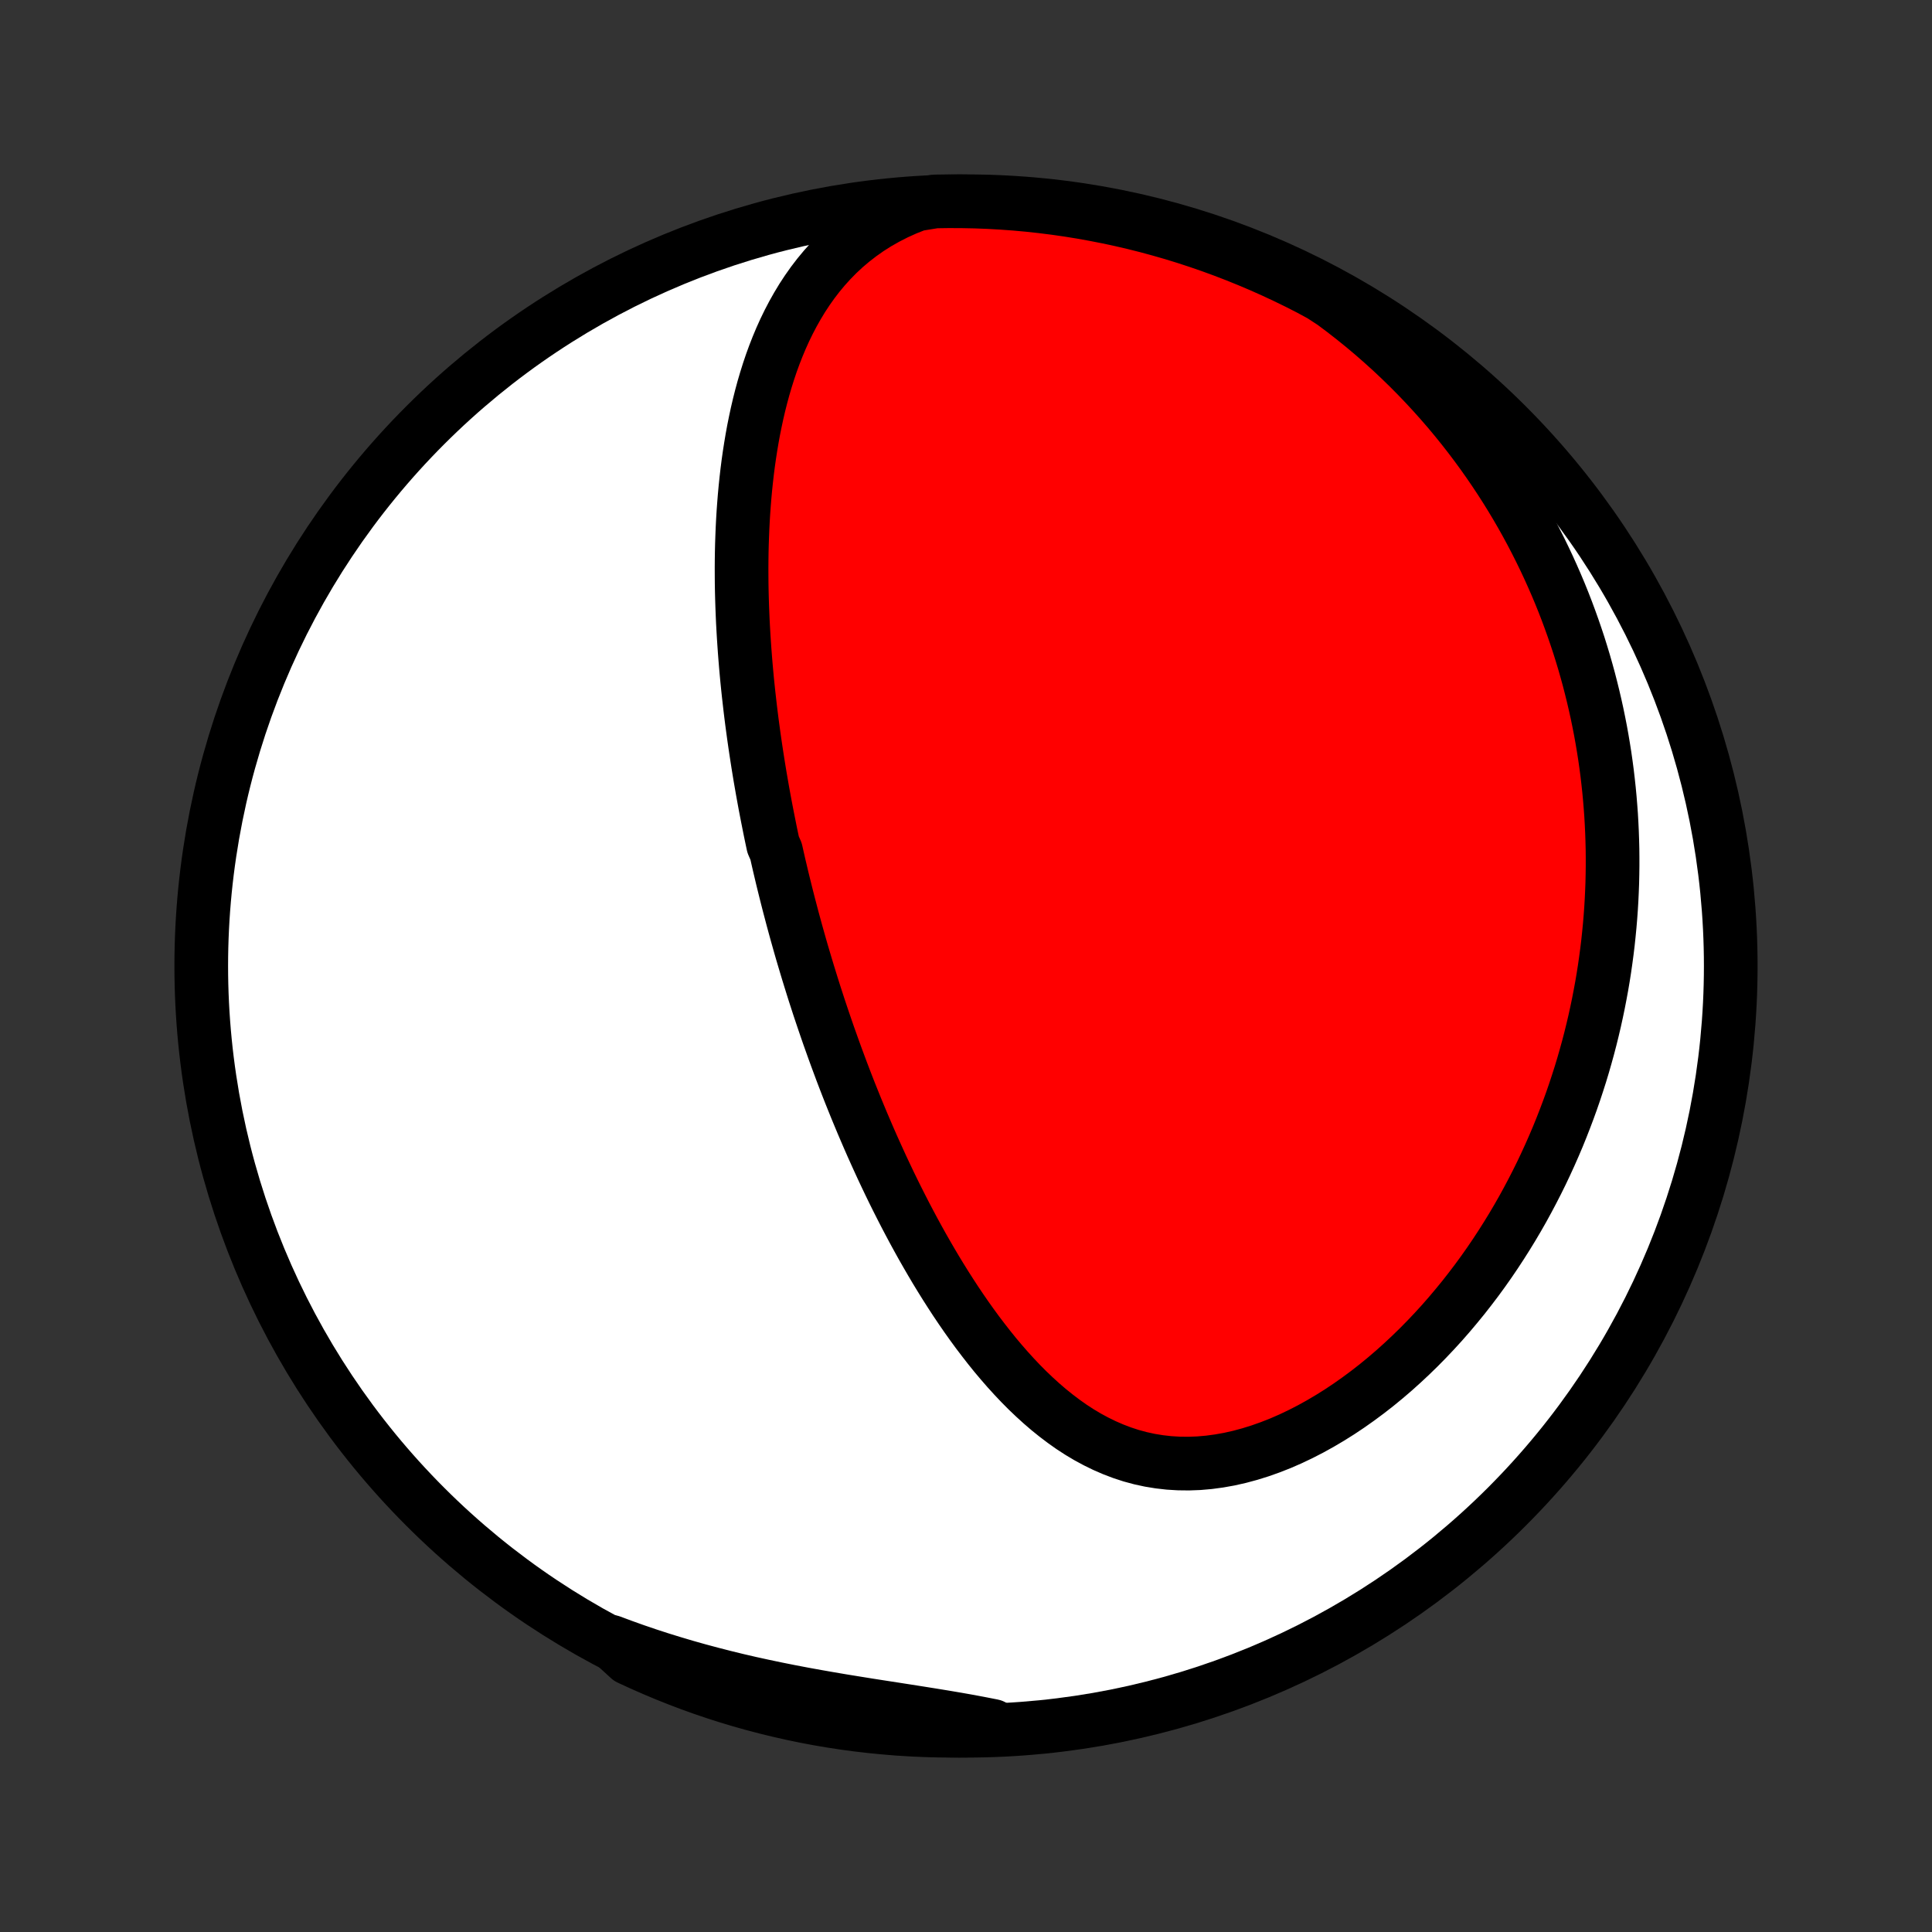 <?xml version="1.0" encoding="utf-8" standalone="no"?>
<!DOCTYPE svg PUBLIC "-//W3C//DTD SVG 1.1//EN"
  "http://www.w3.org/Graphics/SVG/1.1/DTD/svg11.dtd">
<!-- Created with matplotlib (http://matplotlib.org/) -->
<svg height="72pt" version="1.1" viewBox="0 0 72 72" width="72pt" xmlns="http://www.w3.org/2000/svg" xmlns:xlink="http://www.w3.org/1999/xlink">
 <rect x="0" y="0" width="72" height="72" fill="#333333" stroke="none"/>
 <defs>
  <style type="text/css">
*{stroke-linecap:butt;stroke-linejoin:round;}
  </style>
 </defs>
 <g id="figure_1">
  <g id="patch_1">
   <path d="
M0 72
L72 72
L72 0
L0 0
z
" style="fill:none;"/>
  </g>
  <g id="axes_1">
   <g id="PatchCollection_1">
    <defs>
     <path d="
M36 -7.5
C43.558 -7.5 50.808 -10.503 56.153 -15.848
C61.497 -21.192 64.5 -28.442 64.5 -36
C64.5 -43.558 61.497 -50.808 56.153 -56.153
C50.808 -61.497 43.558 -64.5 36 -64.5
C28.442 -64.5 21.192 -61.497 15.848 -56.153
C10.503 -50.808 7.5 -43.558 7.5 -36
C7.5 -28.442 10.503 -21.192 15.848 -15.848
C21.192 -10.503 28.442 -7.5 36 -7.5
z
" id="C0_0_a811fe30f3"/>
     <path d="
M34.171 -64.383
L33.779 -64.229
L33.404 -64.06
L33.044 -63.877
L32.7 -63.682
L32.372 -63.474
L32.06 -63.254
L31.763 -63.024
L31.481 -62.785
L31.214 -62.536
L30.962 -62.279
L30.723 -62.014
L30.498 -61.743
L30.285 -61.465
L30.085 -61.182
L29.896 -60.894
L29.719 -60.601
L29.552 -60.305
L29.395 -60.005
L29.248 -59.703
L29.11 -59.398
L28.981 -59.09
L28.86 -58.781
L28.747 -58.471
L28.642 -58.16
L28.544 -57.847
L28.452 -57.535
L28.367 -57.221
L28.288 -56.908
L28.215 -56.595
L28.148 -56.282
L28.085 -55.97
L28.028 -55.658
L27.976 -55.347
L27.928 -55.038
L27.884 -54.728
L27.845 -54.421
L27.81 -54.114
L27.778 -53.808
L27.75 -53.504
L27.726 -53.202
L27.704 -52.9
L27.686 -52.601
L27.671 -52.303
L27.659 -52.006
L27.649 -51.711
L27.642 -51.417
L27.638 -51.126
L27.636 -50.835
L27.637 -50.547
L27.639 -50.26
L27.644 -49.974
L27.651 -49.691
L27.66 -49.409
L27.671 -49.128
L27.683 -48.849
L27.698 -48.571
L27.714 -48.295
L27.732 -48.021
L27.751 -47.748
L27.772 -47.476
L27.794 -47.206
L27.818 -46.937
L27.843 -46.669
L27.87 -46.403
L27.898 -46.138
L27.928 -45.873
L27.958 -45.611
L27.99 -45.349
L28.023 -45.088
L28.058 -44.828
L28.093 -44.57
L28.13 -44.312
L28.168 -44.055
L28.207 -43.799
L28.247 -43.543
L28.288 -43.289
L28.33 -43.035
L28.374 -42.782
L28.418 -42.529
L28.464 -42.276
L28.51 -42.025
L28.558 -41.774
L28.607 -41.523
L28.657 -41.272
L28.707 -41.022
L28.759 -40.772
L28.812 -40.522
L28.922 -40.273
L28.978 -40.023
L29.035 -39.773
L29.094 -39.524
L29.153 -39.274
L29.214 -39.025
L29.276 -38.775
L29.339 -38.525
L29.403 -38.275
L29.469 -38.024
L29.535 -37.773
L29.603 -37.522
L29.672 -37.27
L29.743 -37.018
L29.814 -36.766
L29.887 -36.512
L29.962 -36.259
L30.038 -36.004
L30.115 -35.749
L30.194 -35.493
L30.274 -35.236
L30.355 -34.979
L30.439 -34.72
L30.523 -34.461
L30.61 -34.201
L30.698 -33.94
L30.788 -33.677
L30.879 -33.414
L30.973 -33.15
L31.068 -32.884
L31.165 -32.617
L31.264 -32.35
L31.364 -32.081
L31.467 -31.811
L31.572 -31.539
L31.679 -31.266
L31.789 -30.992
L31.9 -30.717
L32.014 -30.441
L32.13 -30.163
L32.249 -29.884
L32.37 -29.603
L32.493 -29.322
L32.62 -29.039
L32.749 -28.755
L32.88 -28.469
L33.015 -28.183
L33.152 -27.895
L33.292 -27.607
L33.436 -27.317
L33.583 -27.026
L33.732 -26.735
L33.886 -26.442
L34.042 -26.149
L34.202 -25.856
L34.365 -25.562
L34.533 -25.268
L34.704 -24.973
L34.878 -24.679
L35.057 -24.385
L35.24 -24.091
L35.427 -23.798
L35.618 -23.505
L35.814 -23.214
L36.014 -22.924
L36.219 -22.636
L36.428 -22.35
L36.643 -22.067
L36.862 -21.786
L37.086 -21.508
L37.316 -21.235
L37.551 -20.965
L37.792 -20.7
L38.038 -20.44
L38.29 -20.186
L38.549 -19.939
L38.813 -19.699
L39.084 -19.466
L39.361 -19.243
L39.644 -19.029
L39.934 -18.824
L40.231 -18.631
L40.535 -18.45
L40.846 -18.282
L41.163 -18.127
L41.488 -17.986
L41.819 -17.86
L42.156 -17.75
L42.5 -17.657
L42.85 -17.581
L43.206 -17.523
L43.567 -17.482
L43.933 -17.46
L44.303 -17.456
L44.677 -17.47
L45.054 -17.503
L45.433 -17.554
L45.814 -17.622
L46.195 -17.708
L46.577 -17.811
L46.959 -17.93
L47.34 -18.065
L47.719 -18.214
L48.095 -18.378
L48.469 -18.556
L48.839 -18.746
L49.206 -18.949
L49.568 -19.163
L49.925 -19.387
L50.277 -19.622
L50.624 -19.867
L50.965 -20.12
L51.3 -20.381
L51.628 -20.65
L51.95 -20.926
L52.265 -21.209
L52.574 -21.498
L52.876 -21.792
L53.17 -22.091
L53.458 -22.395
L53.739 -22.703
L54.012 -23.015
L54.278 -23.331
L54.538 -23.649
L54.79 -23.971
L55.035 -24.294
L55.273 -24.62
L55.504 -24.948
L55.728 -25.278
L55.945 -25.609
L56.156 -25.942
L56.36 -26.275
L56.557 -26.609
L56.748 -26.944
L56.932 -27.28
L57.11 -27.616
L57.282 -27.952
L57.448 -28.288
L57.607 -28.624
L57.761 -28.96
L57.909 -29.296
L58.052 -29.632
L58.188 -29.967
L58.319 -30.302
L58.445 -30.636
L58.566 -30.97
L58.681 -31.303
L58.791 -31.636
L58.897 -31.968
L58.997 -32.299
L59.092 -32.63
L59.183 -32.959
L59.269 -33.289
L59.35 -33.617
L59.427 -33.945
L59.499 -34.272
L59.567 -34.598
L59.63 -34.923
L59.69 -35.248
L59.745 -35.572
L59.796 -35.896
L59.842 -36.218
L59.885 -36.54
L59.924 -36.862
L59.958 -37.183
L59.989 -37.503
L60.016 -37.823
L60.039 -38.142
L60.058 -38.46
L60.073 -38.779
L60.085 -39.096
L60.092 -39.414
L60.096 -39.731
L60.096 -40.047
L60.093 -40.364
L60.085 -40.68
L60.074 -40.996
L60.059 -41.311
L60.041 -41.627
L60.018 -41.942
L59.992 -42.258
L59.962 -42.573
L59.928 -42.888
L59.891 -43.203
L59.849 -43.519
L59.804 -43.834
L59.754 -44.15
L59.701 -44.465
L59.644 -44.781
L59.582 -45.097
L59.517 -45.413
L59.447 -45.73
L59.373 -46.047
L59.295 -46.364
L59.213 -46.682
L59.126 -47
L59.035 -47.318
L58.939 -47.637
L58.839 -47.957
L58.733 -48.276
L58.623 -48.596
L58.508 -48.917
L58.389 -49.238
L58.264 -49.56
L58.134 -49.882
L57.998 -50.205
L57.857 -50.528
L57.711 -50.851
L57.559 -51.175
L57.401 -51.5
L57.237 -51.825
L57.068 -52.15
L56.892 -52.475
L56.71 -52.801
L56.521 -53.127
L56.326 -53.453
L56.124 -53.78
L55.915 -54.106
L55.699 -54.432
L55.476 -54.758
L55.246 -55.084
L55.008 -55.409
L54.763 -55.734
L54.509 -56.059
L54.248 -56.382
L53.979 -56.705
L53.701 -57.026
L53.415 -57.346
L53.12 -57.665
L52.817 -57.982
L52.505 -58.297
L52.184 -58.609
L51.854 -58.92
L51.514 -59.227
L51.166 -59.532
L50.808 -59.833
L50.441 -60.13
L50.065 -60.423
L49.679 -60.712
L49.243 -60.996
L48.801 -61.236
L48.354 -61.464
L47.904 -61.683
L47.45 -61.895
L46.993 -62.099
L46.533 -62.294
L46.069 -62.482
L45.602 -62.662
L45.132 -62.834
L44.66 -62.997
L44.184 -63.153
L43.707 -63.3
L43.227 -63.438
L42.745 -63.569
L42.26 -63.691
L41.774 -63.804
L41.286 -63.909
L40.797 -64.005
L40.305 -64.094
L39.813 -64.173
L39.32 -64.244
L38.825 -64.306
L38.33 -64.36
L37.834 -64.405
L37.337 -64.441
L36.84 -64.469
L36.343 -64.488
L35.845 -64.498
L35.348 -64.5
L34.851 -64.493
z
" id="C0_1_2a83543e7d"/>
     <path d="
M22.766 -10.819
L23.221 -10.65
L23.68 -10.486
L24.144 -10.328
L24.612 -10.176
L25.084 -10.03
L25.559 -9.889
L26.038 -9.754
L26.52 -9.625
L27.004 -9.501
L27.491 -9.382
L27.98 -9.269
L28.47 -9.162
L28.962 -9.059
L29.453 -8.961
L29.946 -8.867
L30.437 -8.778
L30.928 -8.692
L31.418 -8.609
L31.905 -8.53
L32.39 -8.452
L32.872 -8.377
L33.351 -8.303
L33.825 -8.229
L34.295 -8.155
L34.759 -8.081
L35.218 -8.006
L35.671 -7.929
L36.118 -7.85
L36.558 -7.767
L36.991 -7.682
L36.923 -7.594
L36.426 -7.515
L35.929 -7.503
L35.431 -7.5
L34.934 -7.506
L34.437 -7.52
L33.941 -7.543
L33.445 -7.574
L32.95 -7.615
L32.456 -7.664
L31.963 -7.721
L31.471 -7.787
L30.981 -7.862
L30.492 -7.945
L30.005 -8.037
L29.519 -8.138
L29.036 -8.247
L28.555 -8.364
L28.076 -8.49
L27.599 -8.624
L27.125 -8.766
L26.654 -8.917
L26.185 -9.076
L25.72 -9.243
L25.258 -9.419
L24.799 -9.602
L24.343 -9.794
L23.891 -9.993
L23.442 -10.2
z
" id="C0_2_b4f2aaab31"/>
    </defs>
    <g clip-path="url(#p1bffca34e9)">
     <use style="fill:#ffffff;stroke:#000000;stroke-width:2.0;" x="0.0" xlink:href="#C0_0_a811fe30f3" y="72.0"/>
    </g>
    <g clip-path="url(#p1bffca34e9)">
     <use style="fill:#ff0000;stroke:#000000;stroke-width:2.0;" x="0.0" xlink:href="#C0_1_2a83543e7d" y="72.0"/>
    </g>
    <g clip-path="url(#p1bffca34e9)">
     <use style="fill:#ff0000;stroke:#000000;stroke-width:2.0;" x="0.0" xlink:href="#C0_2_b4f2aaab31" y="72.0"/>
    </g>
   </g>
  </g>
 </g>
 <defs>
  <clipPath id="p1bffca34e9">
   <rect height="72.0" width="72.0" x="0.0" y="0.0"/>
  </clipPath>
 </defs>
</svg>
